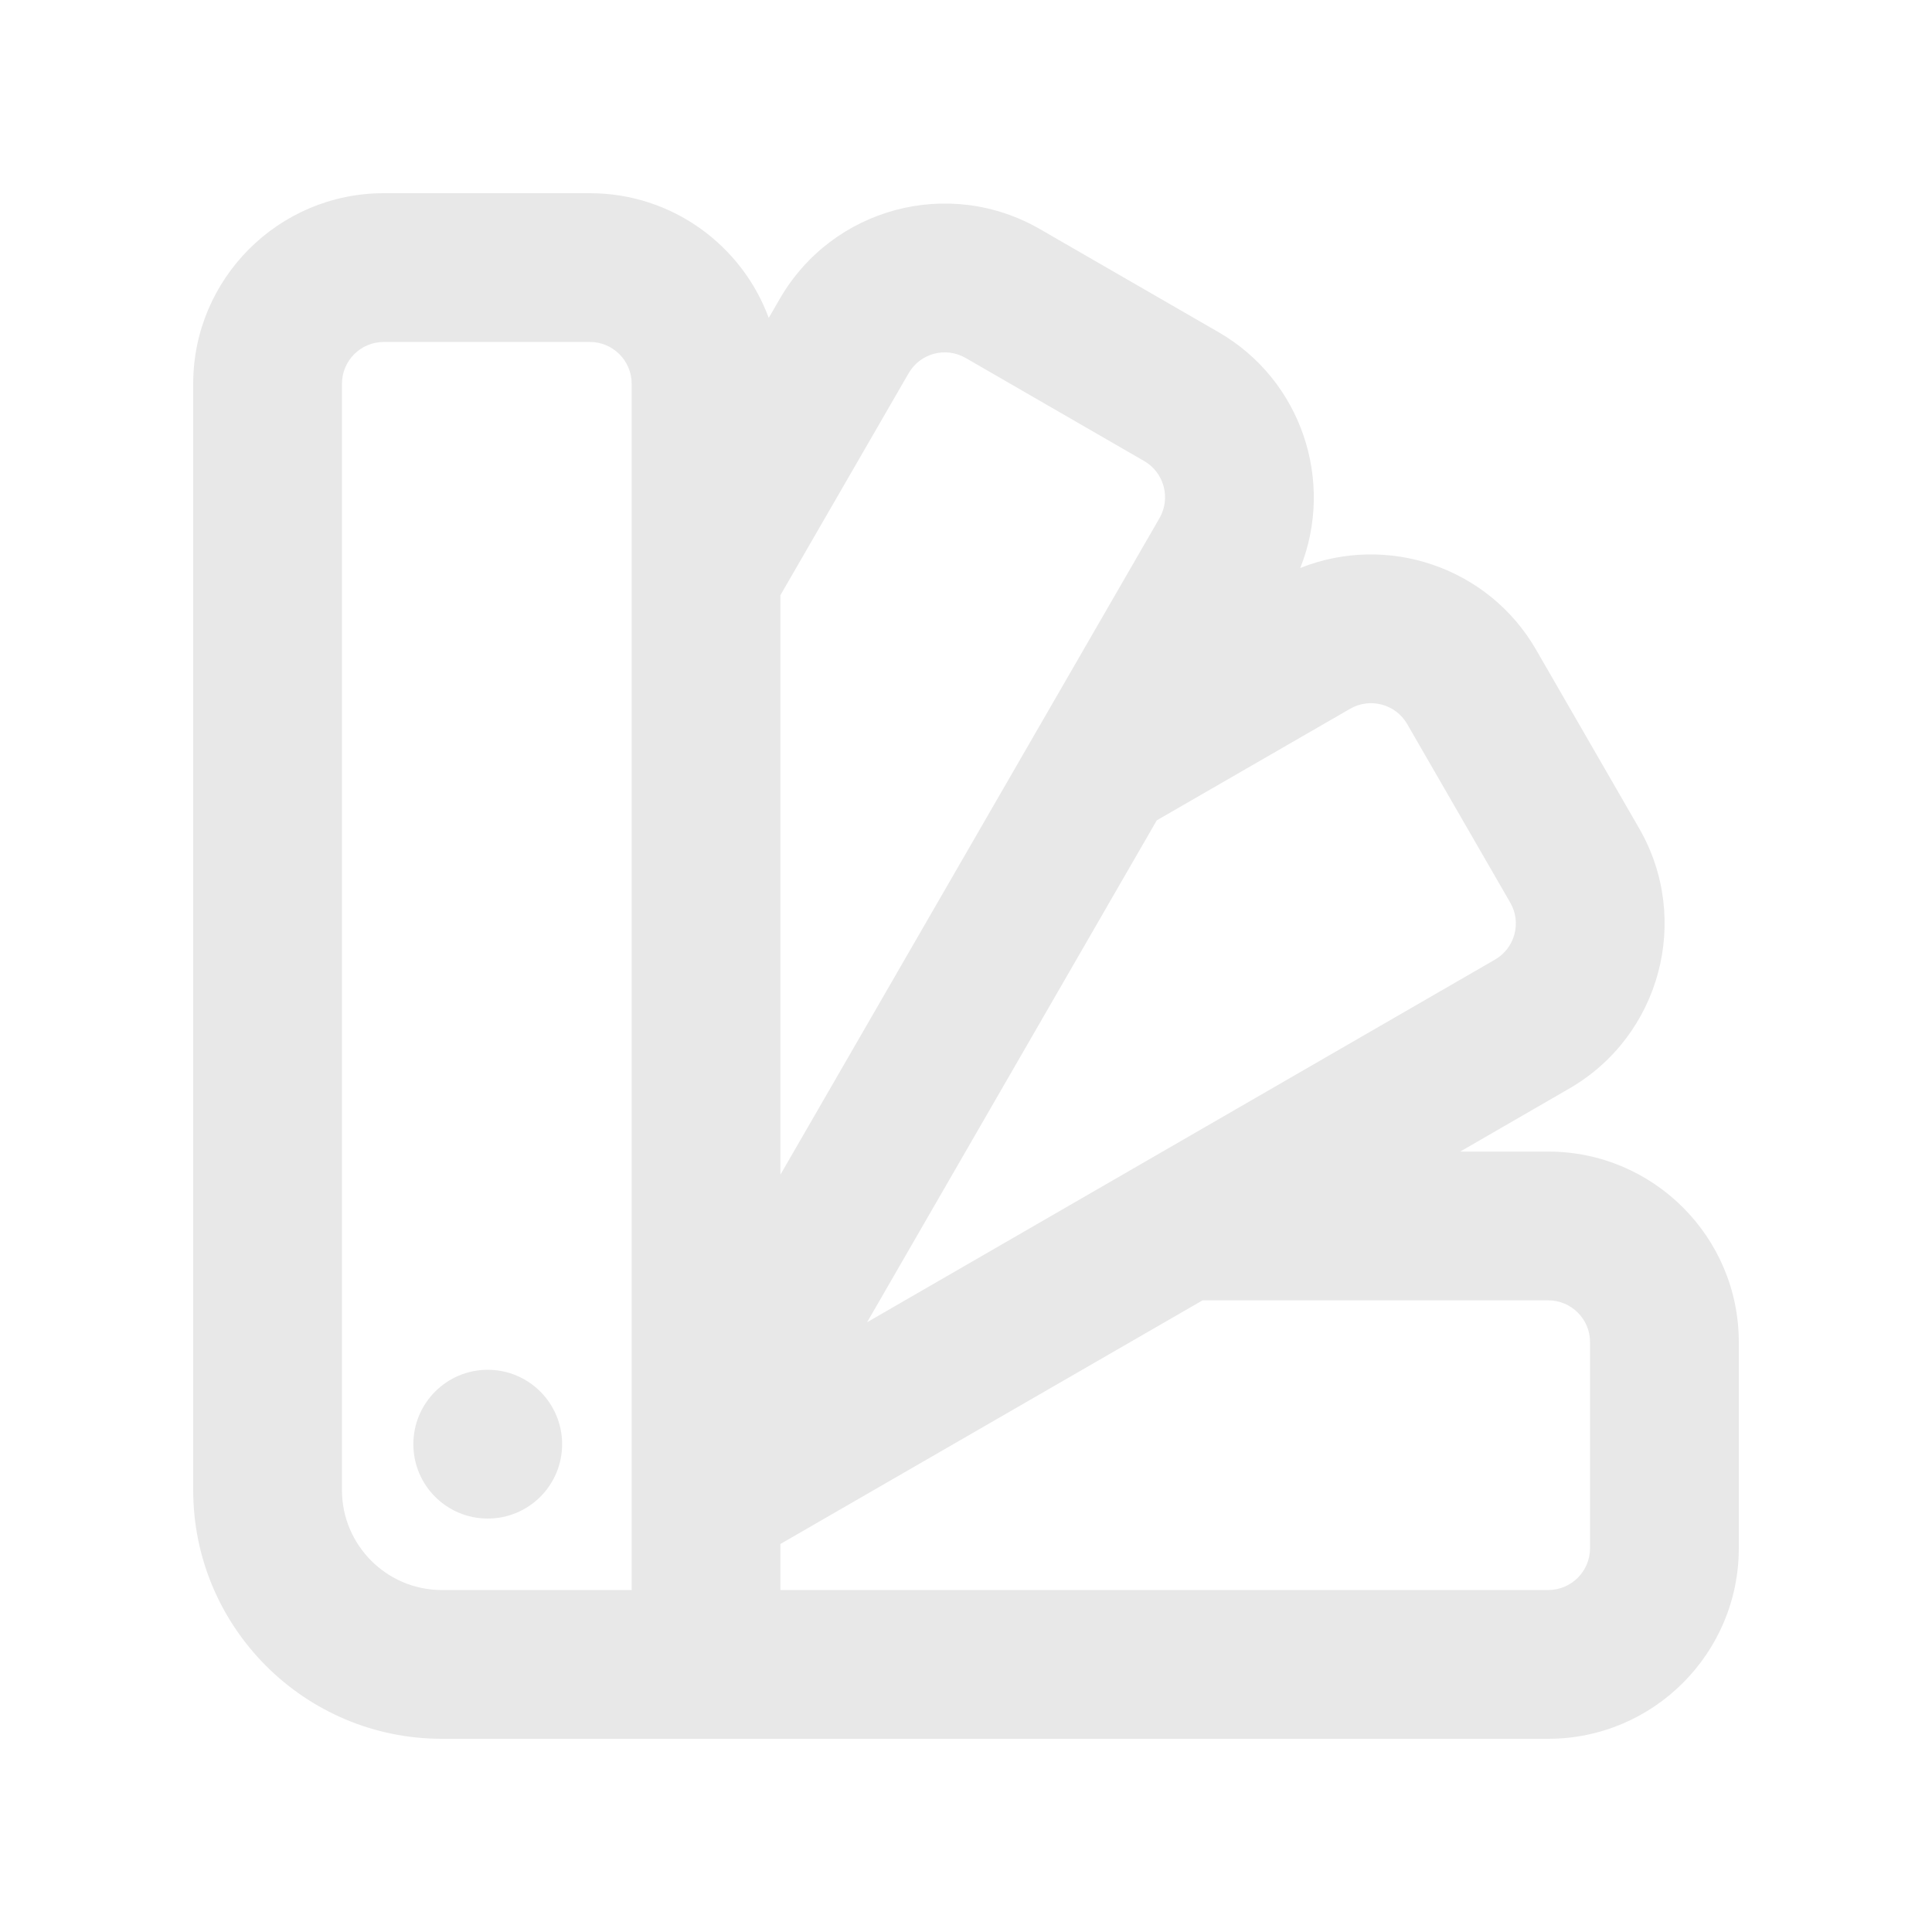 <svg width="20" height="20" viewBox="0 0 20 20" fill="none" xmlns="http://www.w3.org/2000/svg">
<path fill-rule="evenodd" clip-rule="evenodd" d="M3.972 2C2.885 2 2 2.885 2 3.972V15.426C2 16.846 3.154 18 4.574 18H16.027C17.115 18 18 17.115 18 16.027V13.893C18 12.805 17.115 11.921 16.027 11.921H15.116L16.246 11.268C17.188 10.724 17.512 9.516 16.968 8.574L15.901 6.725C15.405 5.866 14.356 5.521 13.46 5.88C13.819 4.984 13.474 3.935 12.615 3.439L10.766 2.372C9.822 1.827 8.617 2.15 8.072 3.094L7.958 3.291C7.68 2.538 6.956 2 6.107 2H3.972ZM3.54 3.972C3.54 3.734 3.734 3.54 3.972 3.54H6.107C6.345 3.54 6.539 3.734 6.539 3.972V16.46H4.574C4.004 16.46 3.54 15.996 3.54 15.426V3.972ZM8.079 6.161L9.406 3.864C9.525 3.657 9.789 3.586 9.997 3.706L11.845 4.773C12.051 4.892 12.122 5.157 12.003 5.364L8.079 12.16V6.161ZM13.977 7.337C14.183 7.218 14.448 7.289 14.567 7.495L15.634 9.344C15.754 9.55 15.682 9.815 15.476 9.934L8.976 13.688L11.975 8.492L13.977 7.337ZM8.079 15.983L12.449 13.461H16.027C16.266 13.461 16.46 13.655 16.46 13.893V16.027C16.46 16.266 16.266 16.46 16.027 16.46H8.079V15.983ZM5.049 14.18C4.624 14.18 4.279 14.525 4.279 14.95C4.279 15.376 4.624 15.72 5.049 15.72C5.474 15.72 5.819 15.376 5.819 14.95C5.819 14.525 5.474 14.18 5.049 14.18Z" fill="#E8E8E8"/>
</svg>
